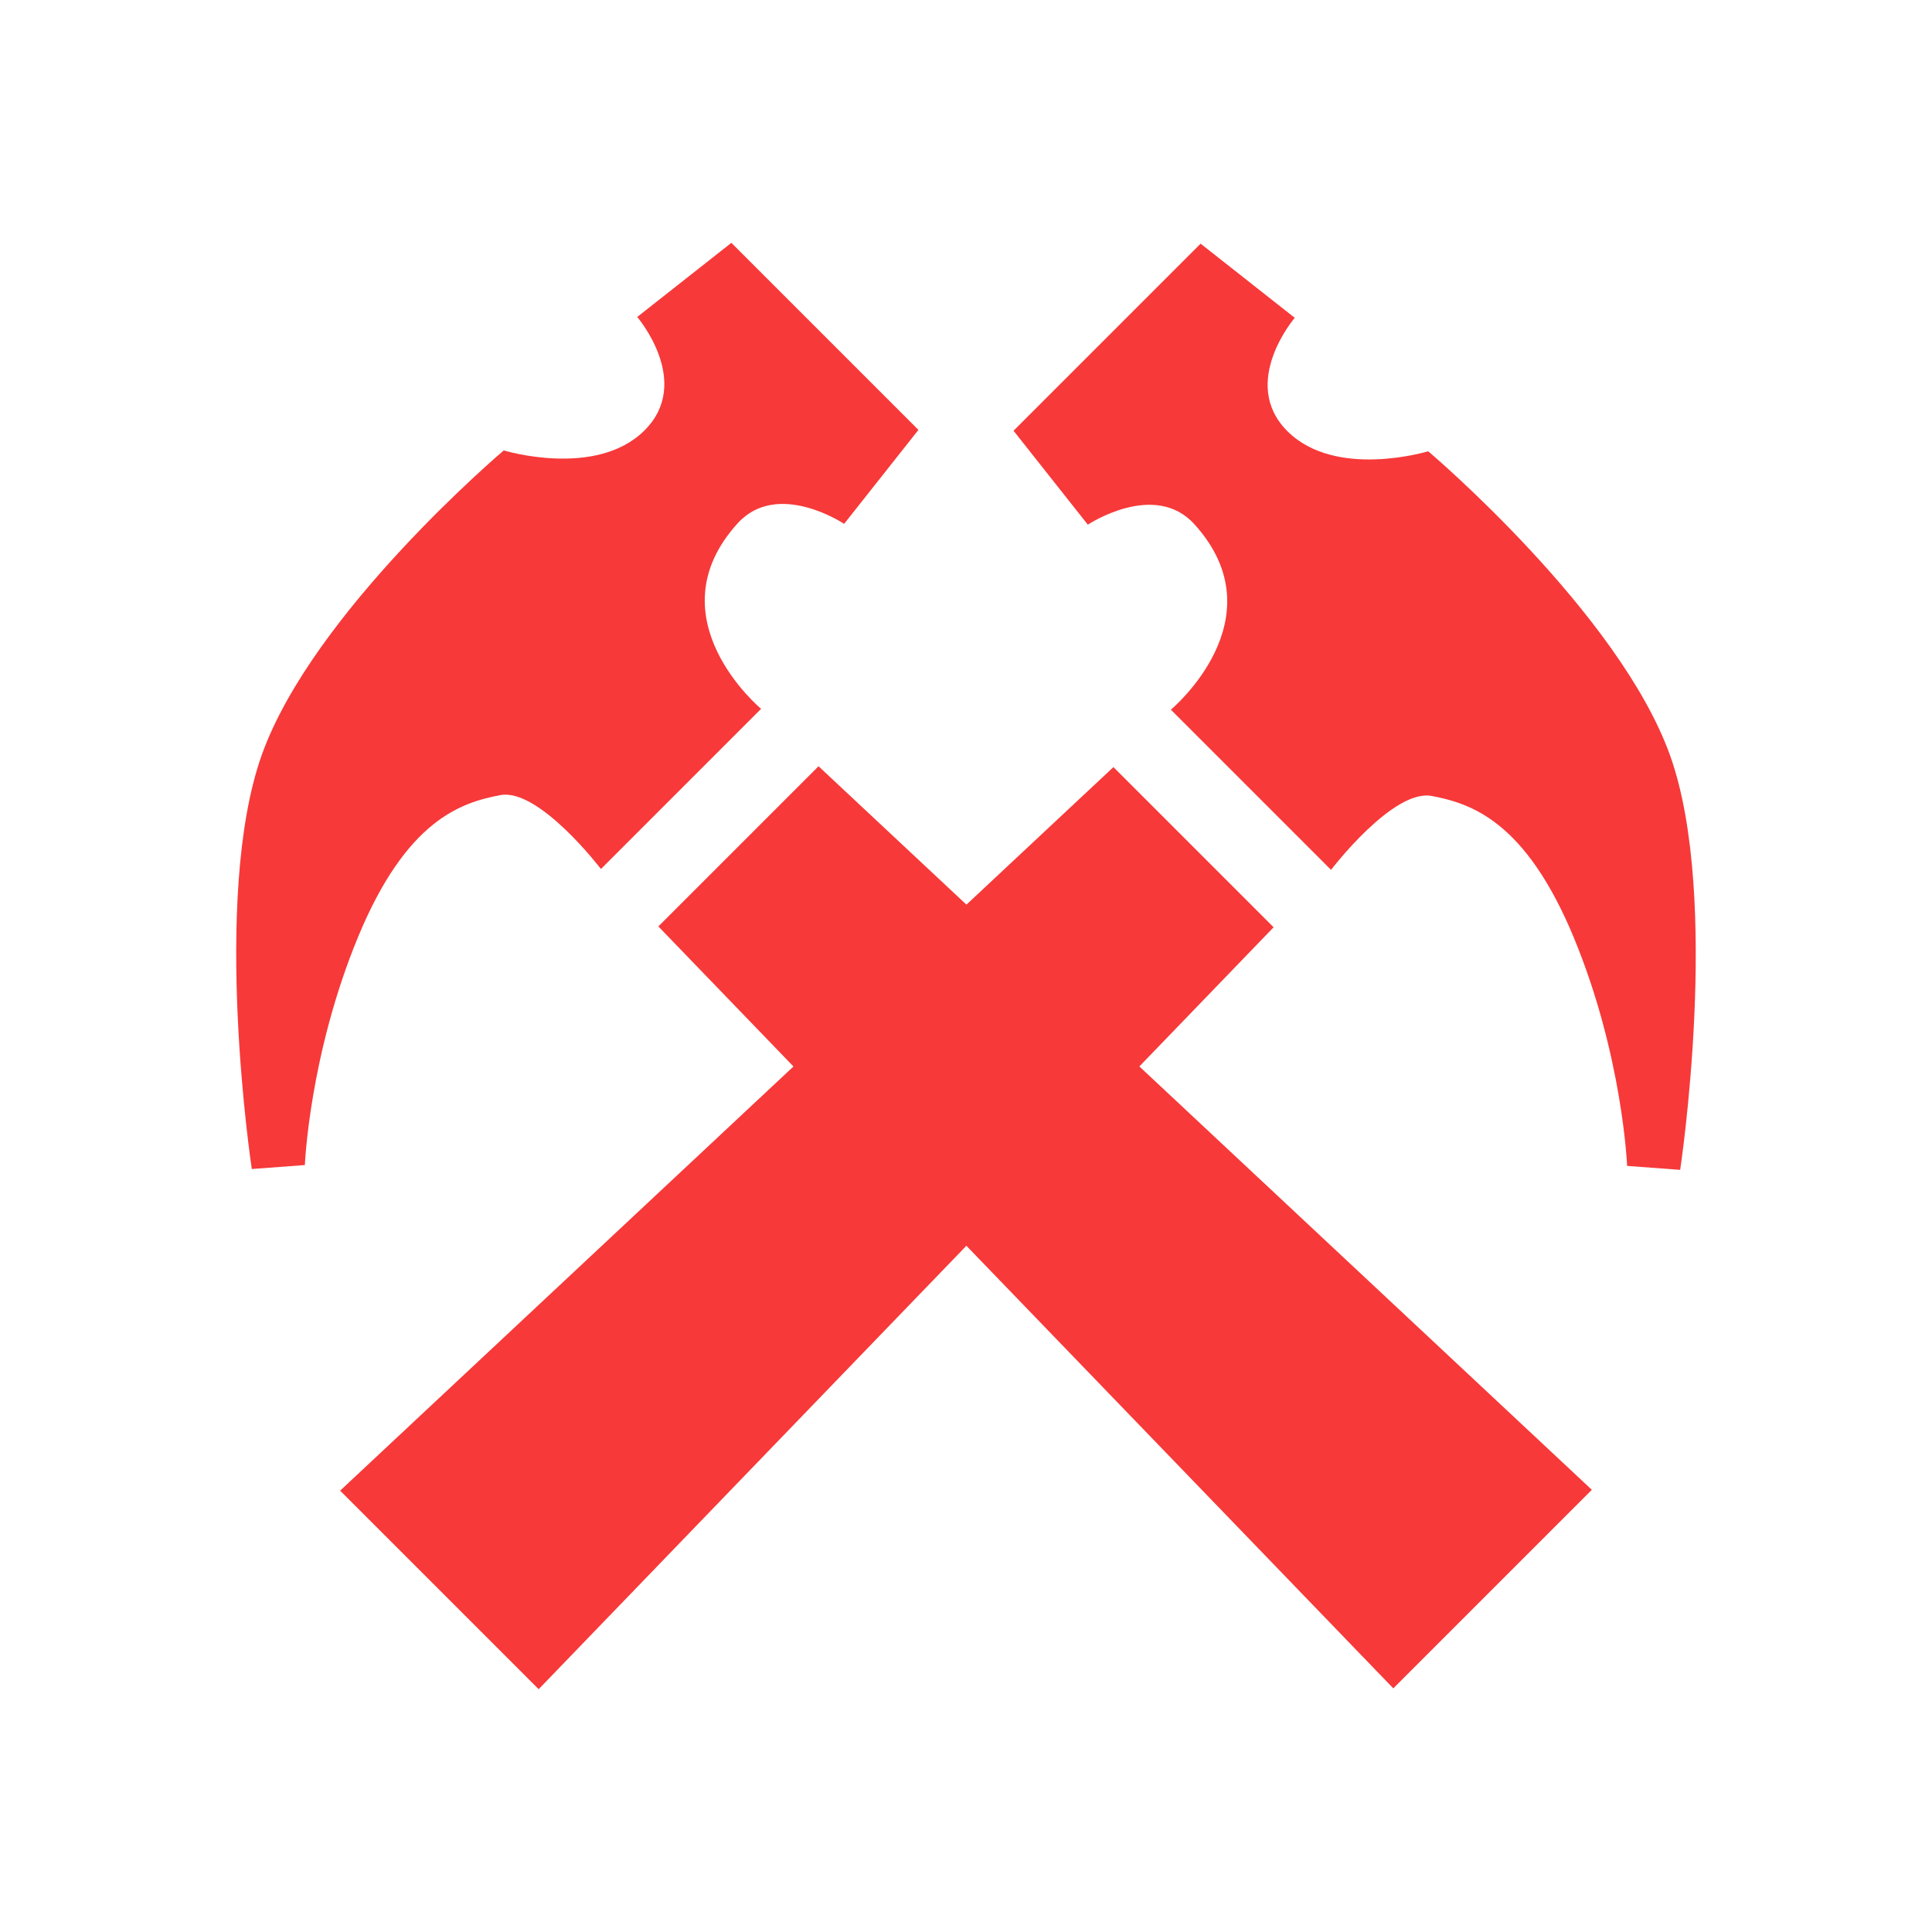 <?xml version="1.0" encoding="utf-8"?>
<svg viewBox="0 0 64 64" fill="#F73939" style="fill-rule:evenodd;clip-rule:evenodd;stroke-linejoin:round;stroke-miterlimit:2;" xmlns="http://www.w3.org/2000/svg">
  <rect id="Icons" x="-768" y="-192" width="1280" height="800" style="fill:none;" transform="matrix(1, 0, 0, 1, -3.552713678800501e-15, 0)"/>
  <g id="Icons1" style="transform-origin: 31.948px 32.007px;" transform="matrix(0, 1, -1, 0, 1.773, 0.007)">
    <g id="Strike"/>
    <g id="H1"/>
    <g id="H2"/>
    <g id="H3"/>
    <g id="list-ul"/>
    <g id="hamburger-1"/>
    <g id="hamburger-2"/>
    <g id="list-ol"/>
    <g id="list-task"/>
    <g id="trash"/>
    <g id="vertical-menu"/>
    <g id="horizontal-menu"/>
    <g id="sidebar-2"/>
    <g id="Pen"/>
    <g id="Pen1"/>
    <g id="clock"/>
    <g id="external-link"/>
    <g id="hr"/>
    <g id="info"/>
    <g id="warning"/>
    <g id="plus-circle"/>
    <g id="minus-circle"/>
    <g id="vue"/>
    <g id="cog"/>
    <g id="logo"/>
    <path id="hammer" d="M30.651,23.538l25.24,24.346l-6.577,6.577l-23.969,-25.617l5.306,-5.306Zm-7.208,3.403l5.306,-5.305c0,0 -2.695,-2.056 -2.447,-3.34c0.248,-1.285 0.809,-3.1 4.711,-4.711c3.903,-1.611 7.543,-1.757 7.543,-1.757l0.131,-1.758c0,0 -8.969,-1.356 -13.707,0.327c-4.738,1.684 -10.097,8.02 -10.097,8.02c0,0 0.935,3.064 -0.667,4.666c-1.601,1.601 -3.754,-0.245 -3.754,-0.245l-2.456,3.118l6.197,6.197l3.112,-2.461c0,0 -1.472,-2.207 -0.017,-3.528c3.132,-2.842 6.145,0.777 6.145,0.777Z"/>
    <g id="radio-check"/>
    <g id="eye-slash"/>
    <g id="eye"/>
    <g id="toggle-off"/>
    <g id="shredder"/>
    <g id="spinner--loading--dots-"/>
    <g id="react"/>
    <g id="check-selected"/>
    <g id="turn-off"/>
    <g id="code-block"/>
    <g id="user"/>
    <g id="coffee-bean"/>
    <g id="coffee-beans">
      <g id="coffee-bean1"/>
    </g>
    <g id="coffee-bean-filled"/>
    <g id="coffee-beans-filled">
      <g id="coffee-bean2"/>
    </g>
    <g id="clipboard"/>
    <g id="clipboard-paste"/>
    <g id="clipboard-copy"/>
    <g id="Layer1"/>
  </g>
  <g id="g-1" style="transform-origin: 31.949px 32.007px;" transform="matrix(0, 1, 1, 0, -1.671, -0.02)">
    <g id="g-2"/>
    <g id="g-3"/>
    <g id="g-4"/>
    <g id="g-5"/>
    <g id="g-6"/>
    <g id="g-7"/>
    <g id="g-8"/>
    <g id="g-9"/>
    <g id="g-10"/>
    <g id="g-11"/>
    <g id="g-12"/>
    <g id="g-13"/>
    <g id="g-14"/>
    <g id="g-15"/>
    <g id="g-16"/>
    <g id="g-17"/>
    <g id="g-18"/>
    <g id="g-19"/>
    <g id="g-20"/>
    <g id="g-21"/>
    <g id="g-22"/>
    <g id="g-23"/>
    <g id="g-24"/>
    <g id="g-25"/>
    <g id="g-26"/>
    <path id="path-1" d="M30.651,23.538l25.24,24.346l-6.577,6.577l-23.969,-25.617l5.306,-5.306Zm-7.208,3.403l5.306,-5.305c0,0 -2.695,-2.056 -2.447,-3.34c0.248,-1.285 0.809,-3.1 4.711,-4.711c3.903,-1.611 7.543,-1.757 7.543,-1.757l0.131,-1.758c0,0 -8.969,-1.356 -13.707,0.327c-4.738,1.684 -10.097,8.02 -10.097,8.02c0,0 0.935,3.064 -0.667,4.666c-1.601,1.601 -3.754,-0.245 -3.754,-0.245l-2.456,3.118l6.197,6.197l3.112,-2.461c0,0 -1.472,-2.207 -0.017,-3.528c3.132,-2.842 6.145,0.777 6.145,0.777Z"/>
    <g id="g-27"/>
    <g id="g-28"/>
    <g id="g-29"/>
    <g id="g-30"/>
    <g id="g-31"/>
    <g id="g-32"/>
    <g id="g-33"/>
    <g id="g-34"/>
    <g id="g-35"/>
    <g id="g-36"/>
    <g id="g-37"/>
    <g id="g-38"/>
    <g id="g-39">
      <g id="g-40"/>
    </g>
    <g id="g-41"/>
    <g id="g-42">
      <g id="g-43"/>
    </g>
    <g id="g-44"/>
    <g id="g-45"/>
    <g id="g-46"/>
    <g id="g-47"/>
  </g>
</svg>